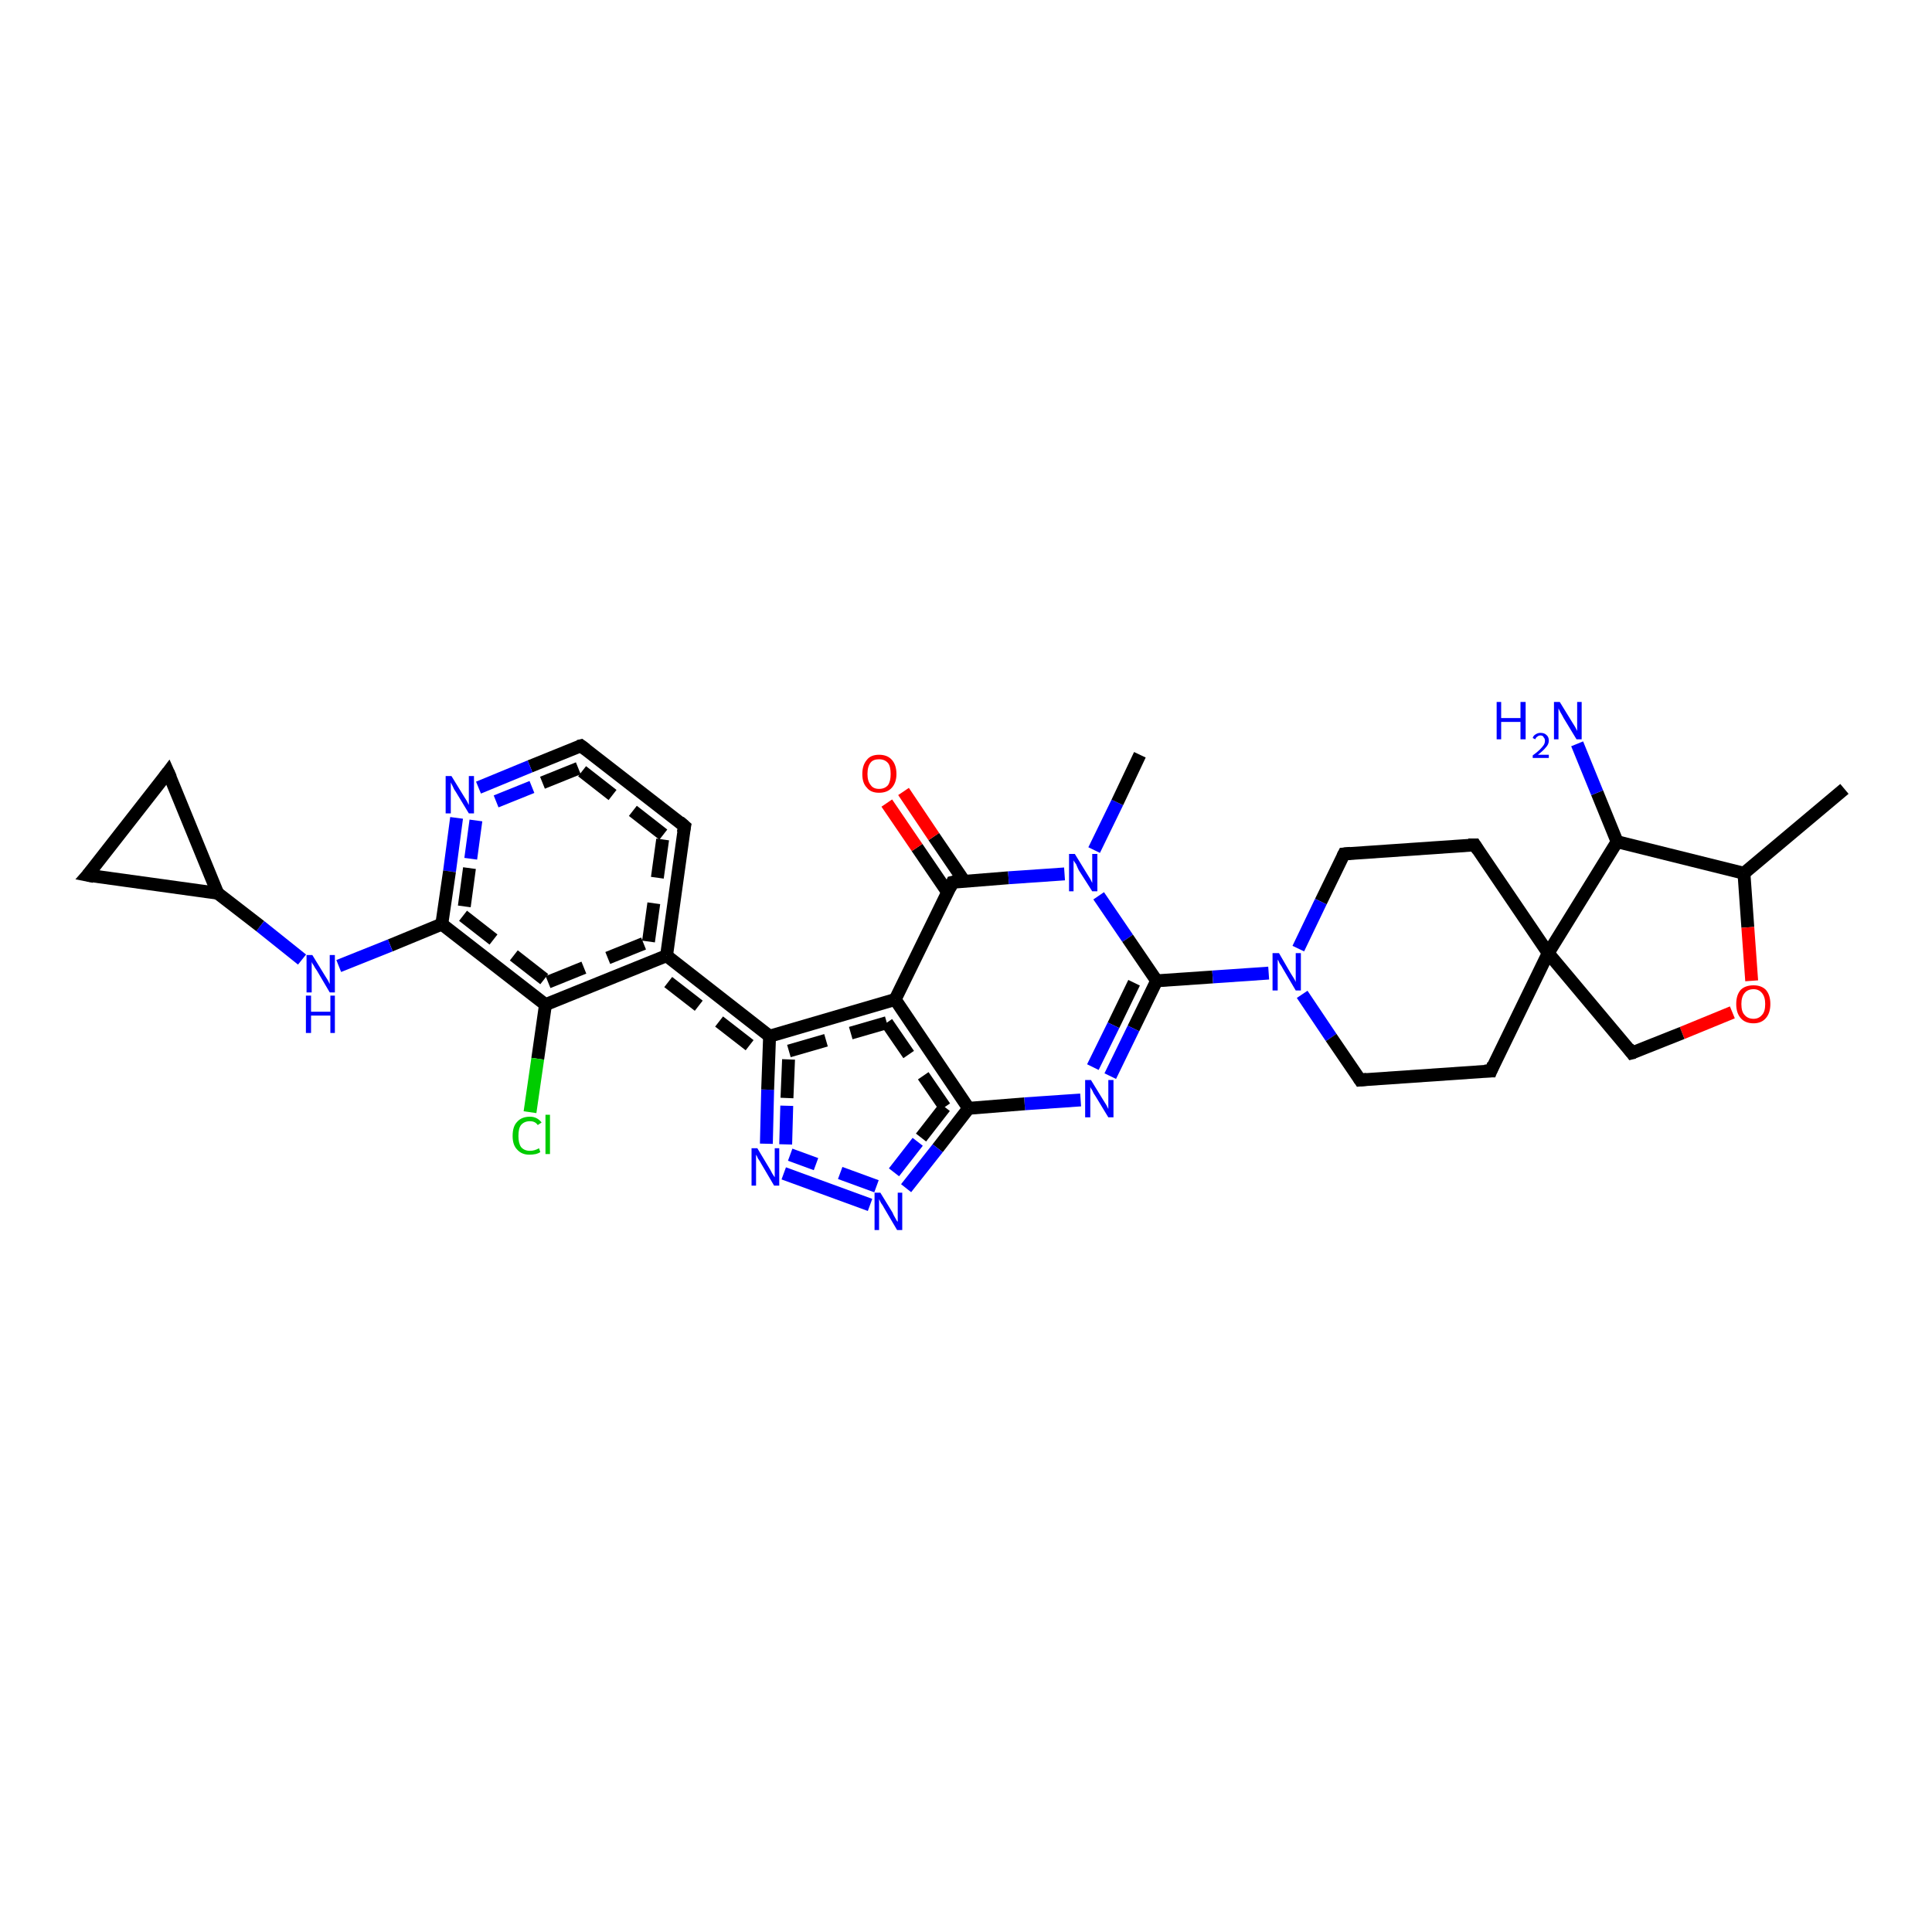 <?xml version='1.0' encoding='iso-8859-1'?>
<svg version='1.1' baseProfile='full'
              xmlns='http://www.w3.org/2000/svg'
                      xmlns:rdkit='http://www.rdkit.org/xml'
                      xmlns:xlink='http://www.w3.org/1999/xlink'
                  xml:space='preserve'
width='300px' height='300px' viewBox='0 0 300 300'>
<!-- END OF HEADER -->
<rect style='opacity:1.0;fill:#FFFFFF;stroke:none' width='300.0' height='300.0' x='0.0' y='0.0'> </rect>
<path class='bond-0 atom-0 atom-1' d='M 150.4,172.1 L 145.6,178.3' style='fill:none;fill-rule:evenodd;stroke:#000000;stroke-width:2.0px;stroke-linecap:butt;stroke-linejoin:miter;stroke-opacity:1' />
<path class='bond-0 atom-0 atom-1' d='M 145.6,178.3 L 140.7,184.5' style='fill:none;fill-rule:evenodd;stroke:#0000FF;stroke-width:2.0px;stroke-linecap:butt;stroke-linejoin:miter;stroke-opacity:1' />
<path class='bond-0 atom-0 atom-1' d='M 146.7,171.9 L 142.5,177.3' style='fill:none;fill-rule:evenodd;stroke:#000000;stroke-width:2.0px;stroke-linecap:butt;stroke-linejoin:miter;stroke-opacity:1;stroke-dasharray:6,4' />
<path class='bond-0 atom-0 atom-1' d='M 142.5,177.3 L 138.3,182.7' style='fill:none;fill-rule:evenodd;stroke:#0000FF;stroke-width:2.0px;stroke-linecap:butt;stroke-linejoin:miter;stroke-opacity:1;stroke-dasharray:6,4' />
<path class='bond-1 atom-1 atom-2' d='M 135.1,187.1 L 121.7,182.2' style='fill:none;fill-rule:evenodd;stroke:#0000FF;stroke-width:2.0px;stroke-linecap:butt;stroke-linejoin:miter;stroke-opacity:1' />
<path class='bond-1 atom-1 atom-2' d='M 136.1,184.2 L 122.7,179.3' style='fill:none;fill-rule:evenodd;stroke:#0000FF;stroke-width:2.0px;stroke-linecap:butt;stroke-linejoin:miter;stroke-opacity:1;stroke-dasharray:6,4' />
<path class='bond-2 atom-2 atom-3' d='M 119.0,177.6 L 119.2,169.2' style='fill:none;fill-rule:evenodd;stroke:#0000FF;stroke-width:2.0px;stroke-linecap:butt;stroke-linejoin:miter;stroke-opacity:1' />
<path class='bond-2 atom-2 atom-3' d='M 119.2,169.2 L 119.5,160.9' style='fill:none;fill-rule:evenodd;stroke:#000000;stroke-width:2.0px;stroke-linecap:butt;stroke-linejoin:miter;stroke-opacity:1' />
<path class='bond-2 atom-2 atom-3' d='M 122.0,177.7 L 122.2,170.5' style='fill:none;fill-rule:evenodd;stroke:#0000FF;stroke-width:2.0px;stroke-linecap:butt;stroke-linejoin:miter;stroke-opacity:1;stroke-dasharray:6,4' />
<path class='bond-2 atom-2 atom-3' d='M 122.2,170.5 L 122.5,163.2' style='fill:none;fill-rule:evenodd;stroke:#000000;stroke-width:2.0px;stroke-linecap:butt;stroke-linejoin:miter;stroke-opacity:1;stroke-dasharray:6,4' />
<path class='bond-3 atom-3 atom-4' d='M 119.5,160.9 L 139.0,155.2' style='fill:none;fill-rule:evenodd;stroke:#000000;stroke-width:2.0px;stroke-linecap:butt;stroke-linejoin:miter;stroke-opacity:1' />
<path class='bond-3 atom-3 atom-4' d='M 122.5,163.2 L 137.7,158.8' style='fill:none;fill-rule:evenodd;stroke:#000000;stroke-width:2.0px;stroke-linecap:butt;stroke-linejoin:miter;stroke-opacity:1;stroke-dasharray:6,4' />
<path class='bond-4 atom-4 atom-5' d='M 139.0,155.2 L 147.9,137.0' style='fill:none;fill-rule:evenodd;stroke:#000000;stroke-width:2.0px;stroke-linecap:butt;stroke-linejoin:miter;stroke-opacity:1' />
<path class='bond-5 atom-5 atom-6' d='M 149.7,136.8 L 145.0,129.9' style='fill:none;fill-rule:evenodd;stroke:#000000;stroke-width:2.0px;stroke-linecap:butt;stroke-linejoin:miter;stroke-opacity:1' />
<path class='bond-5 atom-5 atom-6' d='M 145.0,129.9 L 140.3,122.9' style='fill:none;fill-rule:evenodd;stroke:#FF0000;stroke-width:2.0px;stroke-linecap:butt;stroke-linejoin:miter;stroke-opacity:1' />
<path class='bond-5 atom-5 atom-6' d='M 147.1,138.5 L 142.4,131.6' style='fill:none;fill-rule:evenodd;stroke:#000000;stroke-width:2.0px;stroke-linecap:butt;stroke-linejoin:miter;stroke-opacity:1' />
<path class='bond-5 atom-5 atom-6' d='M 142.4,131.6 L 137.7,124.7' style='fill:none;fill-rule:evenodd;stroke:#FF0000;stroke-width:2.0px;stroke-linecap:butt;stroke-linejoin:miter;stroke-opacity:1' />
<path class='bond-6 atom-5 atom-7' d='M 147.9,137.0 L 156.6,136.3' style='fill:none;fill-rule:evenodd;stroke:#000000;stroke-width:2.0px;stroke-linecap:butt;stroke-linejoin:miter;stroke-opacity:1' />
<path class='bond-6 atom-5 atom-7' d='M 156.6,136.3 L 165.3,135.7' style='fill:none;fill-rule:evenodd;stroke:#0000FF;stroke-width:2.0px;stroke-linecap:butt;stroke-linejoin:miter;stroke-opacity:1' />
<path class='bond-7 atom-7 atom-8' d='M 169.9,132.0 L 173.5,124.6' style='fill:none;fill-rule:evenodd;stroke:#0000FF;stroke-width:2.0px;stroke-linecap:butt;stroke-linejoin:miter;stroke-opacity:1' />
<path class='bond-7 atom-7 atom-8' d='M 173.5,124.6 L 177.0,117.2' style='fill:none;fill-rule:evenodd;stroke:#000000;stroke-width:2.0px;stroke-linecap:butt;stroke-linejoin:miter;stroke-opacity:1' />
<path class='bond-8 atom-7 atom-9' d='M 170.6,139.1 L 175.1,145.7' style='fill:none;fill-rule:evenodd;stroke:#0000FF;stroke-width:2.0px;stroke-linecap:butt;stroke-linejoin:miter;stroke-opacity:1' />
<path class='bond-8 atom-7 atom-9' d='M 175.1,145.7 L 179.6,152.3' style='fill:none;fill-rule:evenodd;stroke:#000000;stroke-width:2.0px;stroke-linecap:butt;stroke-linejoin:miter;stroke-opacity:1' />
<path class='bond-9 atom-9 atom-10' d='M 179.6,152.3 L 176.0,159.7' style='fill:none;fill-rule:evenodd;stroke:#000000;stroke-width:2.0px;stroke-linecap:butt;stroke-linejoin:miter;stroke-opacity:1' />
<path class='bond-9 atom-9 atom-10' d='M 176.0,159.7 L 172.4,167.1' style='fill:none;fill-rule:evenodd;stroke:#0000FF;stroke-width:2.0px;stroke-linecap:butt;stroke-linejoin:miter;stroke-opacity:1' />
<path class='bond-9 atom-9 atom-10' d='M 176.1,152.6 L 172.9,159.2' style='fill:none;fill-rule:evenodd;stroke:#000000;stroke-width:2.0px;stroke-linecap:butt;stroke-linejoin:miter;stroke-opacity:1' />
<path class='bond-9 atom-9 atom-10' d='M 172.9,159.2 L 169.7,165.7' style='fill:none;fill-rule:evenodd;stroke:#0000FF;stroke-width:2.0px;stroke-linecap:butt;stroke-linejoin:miter;stroke-opacity:1' />
<path class='bond-10 atom-9 atom-11' d='M 179.6,152.3 L 188.3,151.7' style='fill:none;fill-rule:evenodd;stroke:#000000;stroke-width:2.0px;stroke-linecap:butt;stroke-linejoin:miter;stroke-opacity:1' />
<path class='bond-10 atom-9 atom-11' d='M 188.3,151.7 L 197.0,151.1' style='fill:none;fill-rule:evenodd;stroke:#0000FF;stroke-width:2.0px;stroke-linecap:butt;stroke-linejoin:miter;stroke-opacity:1' />
<path class='bond-11 atom-11 atom-12' d='M 202.2,154.4 L 206.7,161.1' style='fill:none;fill-rule:evenodd;stroke:#0000FF;stroke-width:2.0px;stroke-linecap:butt;stroke-linejoin:miter;stroke-opacity:1' />
<path class='bond-11 atom-11 atom-12' d='M 206.7,161.1 L 211.2,167.7' style='fill:none;fill-rule:evenodd;stroke:#000000;stroke-width:2.0px;stroke-linecap:butt;stroke-linejoin:miter;stroke-opacity:1' />
<path class='bond-12 atom-12 atom-13' d='M 211.2,167.7 L 231.5,166.3' style='fill:none;fill-rule:evenodd;stroke:#000000;stroke-width:2.0px;stroke-linecap:butt;stroke-linejoin:miter;stroke-opacity:1' />
<path class='bond-13 atom-13 atom-14' d='M 231.5,166.3 L 240.4,148.0' style='fill:none;fill-rule:evenodd;stroke:#000000;stroke-width:2.0px;stroke-linecap:butt;stroke-linejoin:miter;stroke-opacity:1' />
<path class='bond-14 atom-14 atom-15' d='M 240.4,148.0 L 251.1,130.7' style='fill:none;fill-rule:evenodd;stroke:#000000;stroke-width:2.0px;stroke-linecap:butt;stroke-linejoin:miter;stroke-opacity:1' />
<path class='bond-15 atom-15 atom-16' d='M 251.1,130.7 L 270.8,135.6' style='fill:none;fill-rule:evenodd;stroke:#000000;stroke-width:2.0px;stroke-linecap:butt;stroke-linejoin:miter;stroke-opacity:1' />
<path class='bond-16 atom-16 atom-17' d='M 270.8,135.6 L 271.4,144.0' style='fill:none;fill-rule:evenodd;stroke:#000000;stroke-width:2.0px;stroke-linecap:butt;stroke-linejoin:miter;stroke-opacity:1' />
<path class='bond-16 atom-16 atom-17' d='M 271.4,144.0 L 272.0,152.3' style='fill:none;fill-rule:evenodd;stroke:#FF0000;stroke-width:2.0px;stroke-linecap:butt;stroke-linejoin:miter;stroke-opacity:1' />
<path class='bond-17 atom-17 atom-18' d='M 269.0,157.2 L 261.2,160.4' style='fill:none;fill-rule:evenodd;stroke:#FF0000;stroke-width:2.0px;stroke-linecap:butt;stroke-linejoin:miter;stroke-opacity:1' />
<path class='bond-17 atom-17 atom-18' d='M 261.2,160.4 L 253.4,163.5' style='fill:none;fill-rule:evenodd;stroke:#000000;stroke-width:2.0px;stroke-linecap:butt;stroke-linejoin:miter;stroke-opacity:1' />
<path class='bond-18 atom-16 atom-19' d='M 270.8,135.6 L 286.4,122.5' style='fill:none;fill-rule:evenodd;stroke:#000000;stroke-width:2.0px;stroke-linecap:butt;stroke-linejoin:miter;stroke-opacity:1' />
<path class='bond-19 atom-15 atom-20' d='M 251.1,130.7 L 248.0,123.1' style='fill:none;fill-rule:evenodd;stroke:#000000;stroke-width:2.0px;stroke-linecap:butt;stroke-linejoin:miter;stroke-opacity:1' />
<path class='bond-19 atom-15 atom-20' d='M 248.0,123.1 L 244.9,115.5' style='fill:none;fill-rule:evenodd;stroke:#0000FF;stroke-width:2.0px;stroke-linecap:butt;stroke-linejoin:miter;stroke-opacity:1' />
<path class='bond-20 atom-14 atom-21' d='M 240.4,148.0 L 229.0,131.2' style='fill:none;fill-rule:evenodd;stroke:#000000;stroke-width:2.0px;stroke-linecap:butt;stroke-linejoin:miter;stroke-opacity:1' />
<path class='bond-21 atom-21 atom-22' d='M 229.0,131.2 L 208.7,132.6' style='fill:none;fill-rule:evenodd;stroke:#000000;stroke-width:2.0px;stroke-linecap:butt;stroke-linejoin:miter;stroke-opacity:1' />
<path class='bond-22 atom-3 atom-23' d='M 119.5,160.9 L 103.5,148.4' style='fill:none;fill-rule:evenodd;stroke:#000000;stroke-width:2.0px;stroke-linecap:butt;stroke-linejoin:miter;stroke-opacity:1' />
<path class='bond-22 atom-3 atom-23' d='M 116.4,162.3 L 103.0,151.9' style='fill:none;fill-rule:evenodd;stroke:#000000;stroke-width:2.0px;stroke-linecap:butt;stroke-linejoin:miter;stroke-opacity:1;stroke-dasharray:6,4' />
<path class='bond-23 atom-23 atom-24' d='M 103.5,148.4 L 106.3,128.3' style='fill:none;fill-rule:evenodd;stroke:#000000;stroke-width:2.0px;stroke-linecap:butt;stroke-linejoin:miter;stroke-opacity:1' />
<path class='bond-23 atom-23 atom-24' d='M 100.7,146.2 L 103.0,129.6' style='fill:none;fill-rule:evenodd;stroke:#000000;stroke-width:2.0px;stroke-linecap:butt;stroke-linejoin:miter;stroke-opacity:1;stroke-dasharray:6,4' />
<path class='bond-24 atom-24 atom-25' d='M 106.3,128.3 L 90.2,115.8' style='fill:none;fill-rule:evenodd;stroke:#000000;stroke-width:2.0px;stroke-linecap:butt;stroke-linejoin:miter;stroke-opacity:1' />
<path class='bond-24 atom-24 atom-25' d='M 103.0,129.6 L 89.8,119.3' style='fill:none;fill-rule:evenodd;stroke:#000000;stroke-width:2.0px;stroke-linecap:butt;stroke-linejoin:miter;stroke-opacity:1;stroke-dasharray:6,4' />
<path class='bond-25 atom-25 atom-26' d='M 90.2,115.8 L 82.3,119.0' style='fill:none;fill-rule:evenodd;stroke:#000000;stroke-width:2.0px;stroke-linecap:butt;stroke-linejoin:miter;stroke-opacity:1' />
<path class='bond-25 atom-25 atom-26' d='M 82.3,119.0 L 74.3,122.3' style='fill:none;fill-rule:evenodd;stroke:#0000FF;stroke-width:2.0px;stroke-linecap:butt;stroke-linejoin:miter;stroke-opacity:1' />
<path class='bond-25 atom-25 atom-26' d='M 89.8,119.3 L 82.6,122.2' style='fill:none;fill-rule:evenodd;stroke:#000000;stroke-width:2.0px;stroke-linecap:butt;stroke-linejoin:miter;stroke-opacity:1;stroke-dasharray:6,4' />
<path class='bond-25 atom-25 atom-26' d='M 82.6,122.2 L 75.4,125.1' style='fill:none;fill-rule:evenodd;stroke:#0000FF;stroke-width:2.0px;stroke-linecap:butt;stroke-linejoin:miter;stroke-opacity:1;stroke-dasharray:6,4' />
<path class='bond-26 atom-26 atom-27' d='M 70.9,127.0 L 69.8,135.3' style='fill:none;fill-rule:evenodd;stroke:#0000FF;stroke-width:2.0px;stroke-linecap:butt;stroke-linejoin:miter;stroke-opacity:1' />
<path class='bond-26 atom-26 atom-27' d='M 69.8,135.3 L 68.6,143.5' style='fill:none;fill-rule:evenodd;stroke:#000000;stroke-width:2.0px;stroke-linecap:butt;stroke-linejoin:miter;stroke-opacity:1' />
<path class='bond-26 atom-26 atom-27' d='M 73.9,127.4 L 72.9,134.8' style='fill:none;fill-rule:evenodd;stroke:#0000FF;stroke-width:2.0px;stroke-linecap:butt;stroke-linejoin:miter;stroke-opacity:1;stroke-dasharray:6,4' />
<path class='bond-26 atom-26 atom-27' d='M 72.9,134.8 L 71.9,142.2' style='fill:none;fill-rule:evenodd;stroke:#000000;stroke-width:2.0px;stroke-linecap:butt;stroke-linejoin:miter;stroke-opacity:1;stroke-dasharray:6,4' />
<path class='bond-27 atom-27 atom-28' d='M 68.6,143.5 L 84.7,156.0' style='fill:none;fill-rule:evenodd;stroke:#000000;stroke-width:2.0px;stroke-linecap:butt;stroke-linejoin:miter;stroke-opacity:1' />
<path class='bond-27 atom-27 atom-28' d='M 71.9,142.2 L 85.1,152.5' style='fill:none;fill-rule:evenodd;stroke:#000000;stroke-width:2.0px;stroke-linecap:butt;stroke-linejoin:miter;stroke-opacity:1;stroke-dasharray:6,4' />
<path class='bond-28 atom-28 atom-29' d='M 84.7,156.0 L 83.5,164.4' style='fill:none;fill-rule:evenodd;stroke:#000000;stroke-width:2.0px;stroke-linecap:butt;stroke-linejoin:miter;stroke-opacity:1' />
<path class='bond-28 atom-28 atom-29' d='M 83.5,164.4 L 82.3,172.7' style='fill:none;fill-rule:evenodd;stroke:#00CC00;stroke-width:2.0px;stroke-linecap:butt;stroke-linejoin:miter;stroke-opacity:1' />
<path class='bond-29 atom-27 atom-30' d='M 68.6,143.5 L 60.6,146.8' style='fill:none;fill-rule:evenodd;stroke:#000000;stroke-width:2.0px;stroke-linecap:butt;stroke-linejoin:miter;stroke-opacity:1' />
<path class='bond-29 atom-27 atom-30' d='M 60.6,146.8 L 52.6,150.0' style='fill:none;fill-rule:evenodd;stroke:#0000FF;stroke-width:2.0px;stroke-linecap:butt;stroke-linejoin:miter;stroke-opacity:1' />
<path class='bond-30 atom-30 atom-31' d='M 46.9,149.0 L 40.4,143.8' style='fill:none;fill-rule:evenodd;stroke:#0000FF;stroke-width:2.0px;stroke-linecap:butt;stroke-linejoin:miter;stroke-opacity:1' />
<path class='bond-30 atom-30 atom-31' d='M 40.4,143.8 L 33.8,138.7' style='fill:none;fill-rule:evenodd;stroke:#000000;stroke-width:2.0px;stroke-linecap:butt;stroke-linejoin:miter;stroke-opacity:1' />
<path class='bond-31 atom-31 atom-32' d='M 33.8,138.7 L 13.6,135.9' style='fill:none;fill-rule:evenodd;stroke:#000000;stroke-width:2.0px;stroke-linecap:butt;stroke-linejoin:miter;stroke-opacity:1' />
<path class='bond-32 atom-32 atom-33' d='M 13.6,135.9 L 26.1,119.9' style='fill:none;fill-rule:evenodd;stroke:#000000;stroke-width:2.0px;stroke-linecap:butt;stroke-linejoin:miter;stroke-opacity:1' />
<path class='bond-33 atom-4 atom-0' d='M 139.0,155.2 L 150.4,172.1' style='fill:none;fill-rule:evenodd;stroke:#000000;stroke-width:2.0px;stroke-linecap:butt;stroke-linejoin:miter;stroke-opacity:1' />
<path class='bond-33 atom-4 atom-0' d='M 137.7,158.8 L 146.7,171.9' style='fill:none;fill-rule:evenodd;stroke:#000000;stroke-width:2.0px;stroke-linecap:butt;stroke-linejoin:miter;stroke-opacity:1;stroke-dasharray:6,4' />
<path class='bond-34 atom-10 atom-0' d='M 167.8,170.8 L 159.1,171.4' style='fill:none;fill-rule:evenodd;stroke:#0000FF;stroke-width:2.0px;stroke-linecap:butt;stroke-linejoin:miter;stroke-opacity:1' />
<path class='bond-34 atom-10 atom-0' d='M 159.1,171.4 L 150.4,172.1' style='fill:none;fill-rule:evenodd;stroke:#000000;stroke-width:2.0px;stroke-linecap:butt;stroke-linejoin:miter;stroke-opacity:1' />
<path class='bond-35 atom-18 atom-14' d='M 253.4,163.5 L 240.4,148.0' style='fill:none;fill-rule:evenodd;stroke:#000000;stroke-width:2.0px;stroke-linecap:butt;stroke-linejoin:miter;stroke-opacity:1' />
<path class='bond-36 atom-22 atom-11' d='M 208.7,132.6 L 205.1,140.0' style='fill:none;fill-rule:evenodd;stroke:#000000;stroke-width:2.0px;stroke-linecap:butt;stroke-linejoin:miter;stroke-opacity:1' />
<path class='bond-36 atom-22 atom-11' d='M 205.1,140.0 L 201.6,147.3' style='fill:none;fill-rule:evenodd;stroke:#0000FF;stroke-width:2.0px;stroke-linecap:butt;stroke-linejoin:miter;stroke-opacity:1' />
<path class='bond-37 atom-28 atom-23' d='M 84.7,156.0 L 103.5,148.4' style='fill:none;fill-rule:evenodd;stroke:#000000;stroke-width:2.0px;stroke-linecap:butt;stroke-linejoin:miter;stroke-opacity:1' />
<path class='bond-37 atom-28 atom-23' d='M 85.1,152.5 L 100.7,146.2' style='fill:none;fill-rule:evenodd;stroke:#000000;stroke-width:2.0px;stroke-linecap:butt;stroke-linejoin:miter;stroke-opacity:1;stroke-dasharray:6,4' />
<path class='bond-38 atom-33 atom-31' d='M 26.1,119.9 L 33.8,138.7' style='fill:none;fill-rule:evenodd;stroke:#000000;stroke-width:2.0px;stroke-linecap:butt;stroke-linejoin:miter;stroke-opacity:1' />
<path d='M 147.5,137.9 L 147.9,137.0 L 148.3,136.9' style='fill:none;stroke:#000000;stroke-width:2.0px;stroke-linecap:butt;stroke-linejoin:miter;stroke-opacity:1;' />
<path d='M 211.0,167.4 L 211.2,167.7 L 212.2,167.6' style='fill:none;stroke:#000000;stroke-width:2.0px;stroke-linecap:butt;stroke-linejoin:miter;stroke-opacity:1;' />
<path d='M 230.5,166.3 L 231.5,166.3 L 231.9,165.3' style='fill:none;stroke:#000000;stroke-width:2.0px;stroke-linecap:butt;stroke-linejoin:miter;stroke-opacity:1;' />
<path d='M 253.8,163.4 L 253.4,163.5 L 252.8,162.7' style='fill:none;stroke:#000000;stroke-width:2.0px;stroke-linecap:butt;stroke-linejoin:miter;stroke-opacity:1;' />
<path d='M 229.5,132.0 L 229.0,131.2 L 228.0,131.2' style='fill:none;stroke:#000000;stroke-width:2.0px;stroke-linecap:butt;stroke-linejoin:miter;stroke-opacity:1;' />
<path d='M 209.7,132.5 L 208.7,132.6 L 208.5,133.0' style='fill:none;stroke:#000000;stroke-width:2.0px;stroke-linecap:butt;stroke-linejoin:miter;stroke-opacity:1;' />
<path d='M 106.1,129.3 L 106.3,128.3 L 105.5,127.6' style='fill:none;stroke:#000000;stroke-width:2.0px;stroke-linecap:butt;stroke-linejoin:miter;stroke-opacity:1;' />
<path d='M 91.0,116.4 L 90.2,115.8 L 89.8,115.9' style='fill:none;stroke:#000000;stroke-width:2.0px;stroke-linecap:butt;stroke-linejoin:miter;stroke-opacity:1;' />
<path d='M 14.6,136.1 L 13.6,135.9 L 14.3,135.1' style='fill:none;stroke:#000000;stroke-width:2.0px;stroke-linecap:butt;stroke-linejoin:miter;stroke-opacity:1;' />
<path d='M 25.5,120.7 L 26.1,119.9 L 26.5,120.8' style='fill:none;stroke:#000000;stroke-width:2.0px;stroke-linecap:butt;stroke-linejoin:miter;stroke-opacity:1;' />
<path class='atom-1' d='M 136.7 185.2
L 138.6 188.3
Q 138.7 188.6, 139.0 189.1
Q 139.3 189.7, 139.4 189.7
L 139.4 185.2
L 140.1 185.2
L 140.1 191.0
L 139.3 191.0
L 137.3 187.6
Q 137.1 187.2, 136.8 186.8
Q 136.6 186.4, 136.5 186.2
L 136.5 191.0
L 135.8 191.0
L 135.8 185.2
L 136.7 185.2
' fill='#0000FF'/>
<path class='atom-2' d='M 117.6 178.3
L 119.4 181.3
Q 119.6 181.6, 119.9 182.2
Q 120.2 182.7, 120.3 182.8
L 120.3 178.3
L 121.0 178.3
L 121.0 184.1
L 120.2 184.1
L 118.2 180.7
Q 118.0 180.3, 117.7 179.9
Q 117.5 179.4, 117.4 179.3
L 117.4 184.1
L 116.7 184.1
L 116.7 178.3
L 117.6 178.3
' fill='#0000FF'/>
<path class='atom-6' d='M 133.9 120.2
Q 133.9 118.8, 134.6 118.0
Q 135.2 117.2, 136.5 117.2
Q 137.8 117.2, 138.5 118.0
Q 139.2 118.8, 139.2 120.2
Q 139.2 121.5, 138.5 122.3
Q 137.8 123.1, 136.5 123.1
Q 135.2 123.1, 134.6 122.3
Q 133.9 121.6, 133.9 120.2
M 136.5 122.5
Q 137.4 122.5, 137.9 121.9
Q 138.3 121.3, 138.3 120.2
Q 138.3 119.0, 137.9 118.5
Q 137.4 117.9, 136.5 117.9
Q 135.6 117.9, 135.2 118.4
Q 134.7 119.0, 134.7 120.2
Q 134.7 121.3, 135.2 121.9
Q 135.6 122.5, 136.5 122.5
' fill='#FF0000'/>
<path class='atom-7' d='M 166.9 132.6
L 168.8 135.7
Q 169.0 136.0, 169.3 136.5
Q 169.6 137.1, 169.6 137.1
L 169.6 132.6
L 170.4 132.6
L 170.4 138.4
L 169.6 138.4
L 167.5 135.1
Q 167.3 134.7, 167.1 134.2
Q 166.8 133.8, 166.7 133.6
L 166.7 138.4
L 166.0 138.4
L 166.0 132.6
L 166.9 132.6
' fill='#0000FF'/>
<path class='atom-10' d='M 169.4 167.7
L 171.3 170.8
Q 171.5 171.1, 171.8 171.6
Q 172.1 172.2, 172.1 172.2
L 172.1 167.7
L 172.9 167.7
L 172.9 173.5
L 172.1 173.5
L 170.1 170.2
Q 169.8 169.8, 169.6 169.3
Q 169.3 168.9, 169.3 168.7
L 169.3 173.5
L 168.5 173.5
L 168.5 167.7
L 169.4 167.7
' fill='#0000FF'/>
<path class='atom-11' d='M 198.6 148.0
L 200.4 151.1
Q 200.6 151.4, 200.9 151.9
Q 201.2 152.4, 201.2 152.5
L 201.2 148.0
L 202.0 148.0
L 202.0 153.8
L 201.2 153.8
L 199.2 150.4
Q 199.0 150.0, 198.7 149.6
Q 198.5 149.1, 198.4 149.0
L 198.4 153.8
L 197.6 153.8
L 197.6 148.0
L 198.6 148.0
' fill='#0000FF'/>
<path class='atom-17' d='M 269.6 155.9
Q 269.6 154.5, 270.3 153.7
Q 271.0 153.0, 272.3 153.0
Q 273.5 153.0, 274.2 153.7
Q 274.9 154.5, 274.9 155.9
Q 274.9 157.3, 274.2 158.1
Q 273.5 158.9, 272.3 158.9
Q 271.0 158.9, 270.3 158.1
Q 269.6 157.3, 269.6 155.9
M 272.3 158.2
Q 273.1 158.2, 273.6 157.6
Q 274.1 157.1, 274.1 155.9
Q 274.1 154.8, 273.6 154.2
Q 273.1 153.6, 272.3 153.6
Q 271.4 153.6, 270.9 154.2
Q 270.4 154.8, 270.4 155.9
Q 270.4 157.1, 270.9 157.6
Q 271.4 158.2, 272.3 158.2
' fill='#FF0000'/>
<path class='atom-20' d='M 232.4 109.0
L 233.1 109.0
L 233.1 111.5
L 236.1 111.5
L 236.1 109.0
L 236.9 109.0
L 236.9 114.8
L 236.1 114.8
L 236.1 112.1
L 233.1 112.1
L 233.1 114.8
L 232.4 114.8
L 232.4 109.0
' fill='#0000FF'/>
<path class='atom-20' d='M 238.0 114.6
Q 238.1 114.2, 238.5 114.0
Q 238.8 113.8, 239.2 113.8
Q 239.8 113.8, 240.1 114.1
Q 240.5 114.4, 240.5 115.0
Q 240.5 115.6, 240.0 116.1
Q 239.6 116.6, 238.8 117.2
L 240.5 117.2
L 240.5 117.7
L 238.0 117.7
L 238.0 117.3
Q 238.7 116.8, 239.1 116.4
Q 239.5 116.0, 239.7 115.7
Q 239.9 115.4, 239.9 115.0
Q 239.9 114.7, 239.7 114.5
Q 239.6 114.2, 239.2 114.2
Q 238.9 114.2, 238.7 114.4
Q 238.5 114.5, 238.4 114.8
L 238.0 114.6
' fill='#0000FF'/>
<path class='atom-20' d='M 242.2 109.0
L 244.1 112.1
Q 244.3 112.4, 244.6 112.9
Q 244.9 113.5, 244.9 113.5
L 244.9 109.0
L 245.6 109.0
L 245.6 114.8
L 244.8 114.8
L 242.8 111.5
Q 242.6 111.1, 242.3 110.6
Q 242.1 110.2, 242.0 110.0
L 242.0 114.8
L 241.3 114.8
L 241.3 109.0
L 242.2 109.0
' fill='#0000FF'/>
<path class='atom-26' d='M 70.1 120.5
L 72.0 123.6
Q 72.2 123.9, 72.5 124.4
Q 72.8 125.0, 72.8 125.0
L 72.8 120.5
L 73.6 120.5
L 73.6 126.3
L 72.8 126.3
L 70.8 123.0
Q 70.5 122.6, 70.3 122.1
Q 70.1 121.7, 70.0 121.5
L 70.0 126.3
L 69.2 126.3
L 69.2 120.5
L 70.1 120.5
' fill='#0000FF'/>
<path class='atom-29' d='M 79.6 176.4
Q 79.6 174.9, 80.3 174.2
Q 81.0 173.4, 82.3 173.4
Q 83.4 173.4, 84.1 174.3
L 83.5 174.7
Q 83.1 174.1, 82.3 174.1
Q 81.4 174.1, 80.9 174.7
Q 80.5 175.2, 80.5 176.4
Q 80.5 177.5, 80.9 178.1
Q 81.4 178.7, 82.3 178.7
Q 83.0 178.7, 83.7 178.3
L 83.9 178.9
Q 83.6 179.1, 83.2 179.2
Q 82.7 179.3, 82.2 179.3
Q 81.0 179.3, 80.3 178.5
Q 79.6 177.8, 79.6 176.4
' fill='#00CC00'/>
<path class='atom-29' d='M 84.7 173.1
L 85.4 173.1
L 85.4 179.2
L 84.7 179.2
L 84.7 173.1
' fill='#00CC00'/>
<path class='atom-30' d='M 48.5 148.3
L 50.4 151.4
Q 50.6 151.7, 50.9 152.2
Q 51.2 152.8, 51.2 152.8
L 51.2 148.3
L 52.0 148.3
L 52.0 154.1
L 51.2 154.1
L 49.2 150.7
Q 48.9 150.3, 48.7 149.9
Q 48.4 149.5, 48.4 149.3
L 48.4 154.1
L 47.6 154.1
L 47.6 148.3
L 48.5 148.3
' fill='#0000FF'/>
<path class='atom-30' d='M 47.5 154.6
L 48.3 154.6
L 48.3 157.1
L 51.3 157.1
L 51.3 154.6
L 52.0 154.6
L 52.0 160.4
L 51.3 160.4
L 51.3 157.7
L 48.3 157.7
L 48.3 160.4
L 47.5 160.4
L 47.5 154.6
' fill='#0000FF'/>
</svg>
